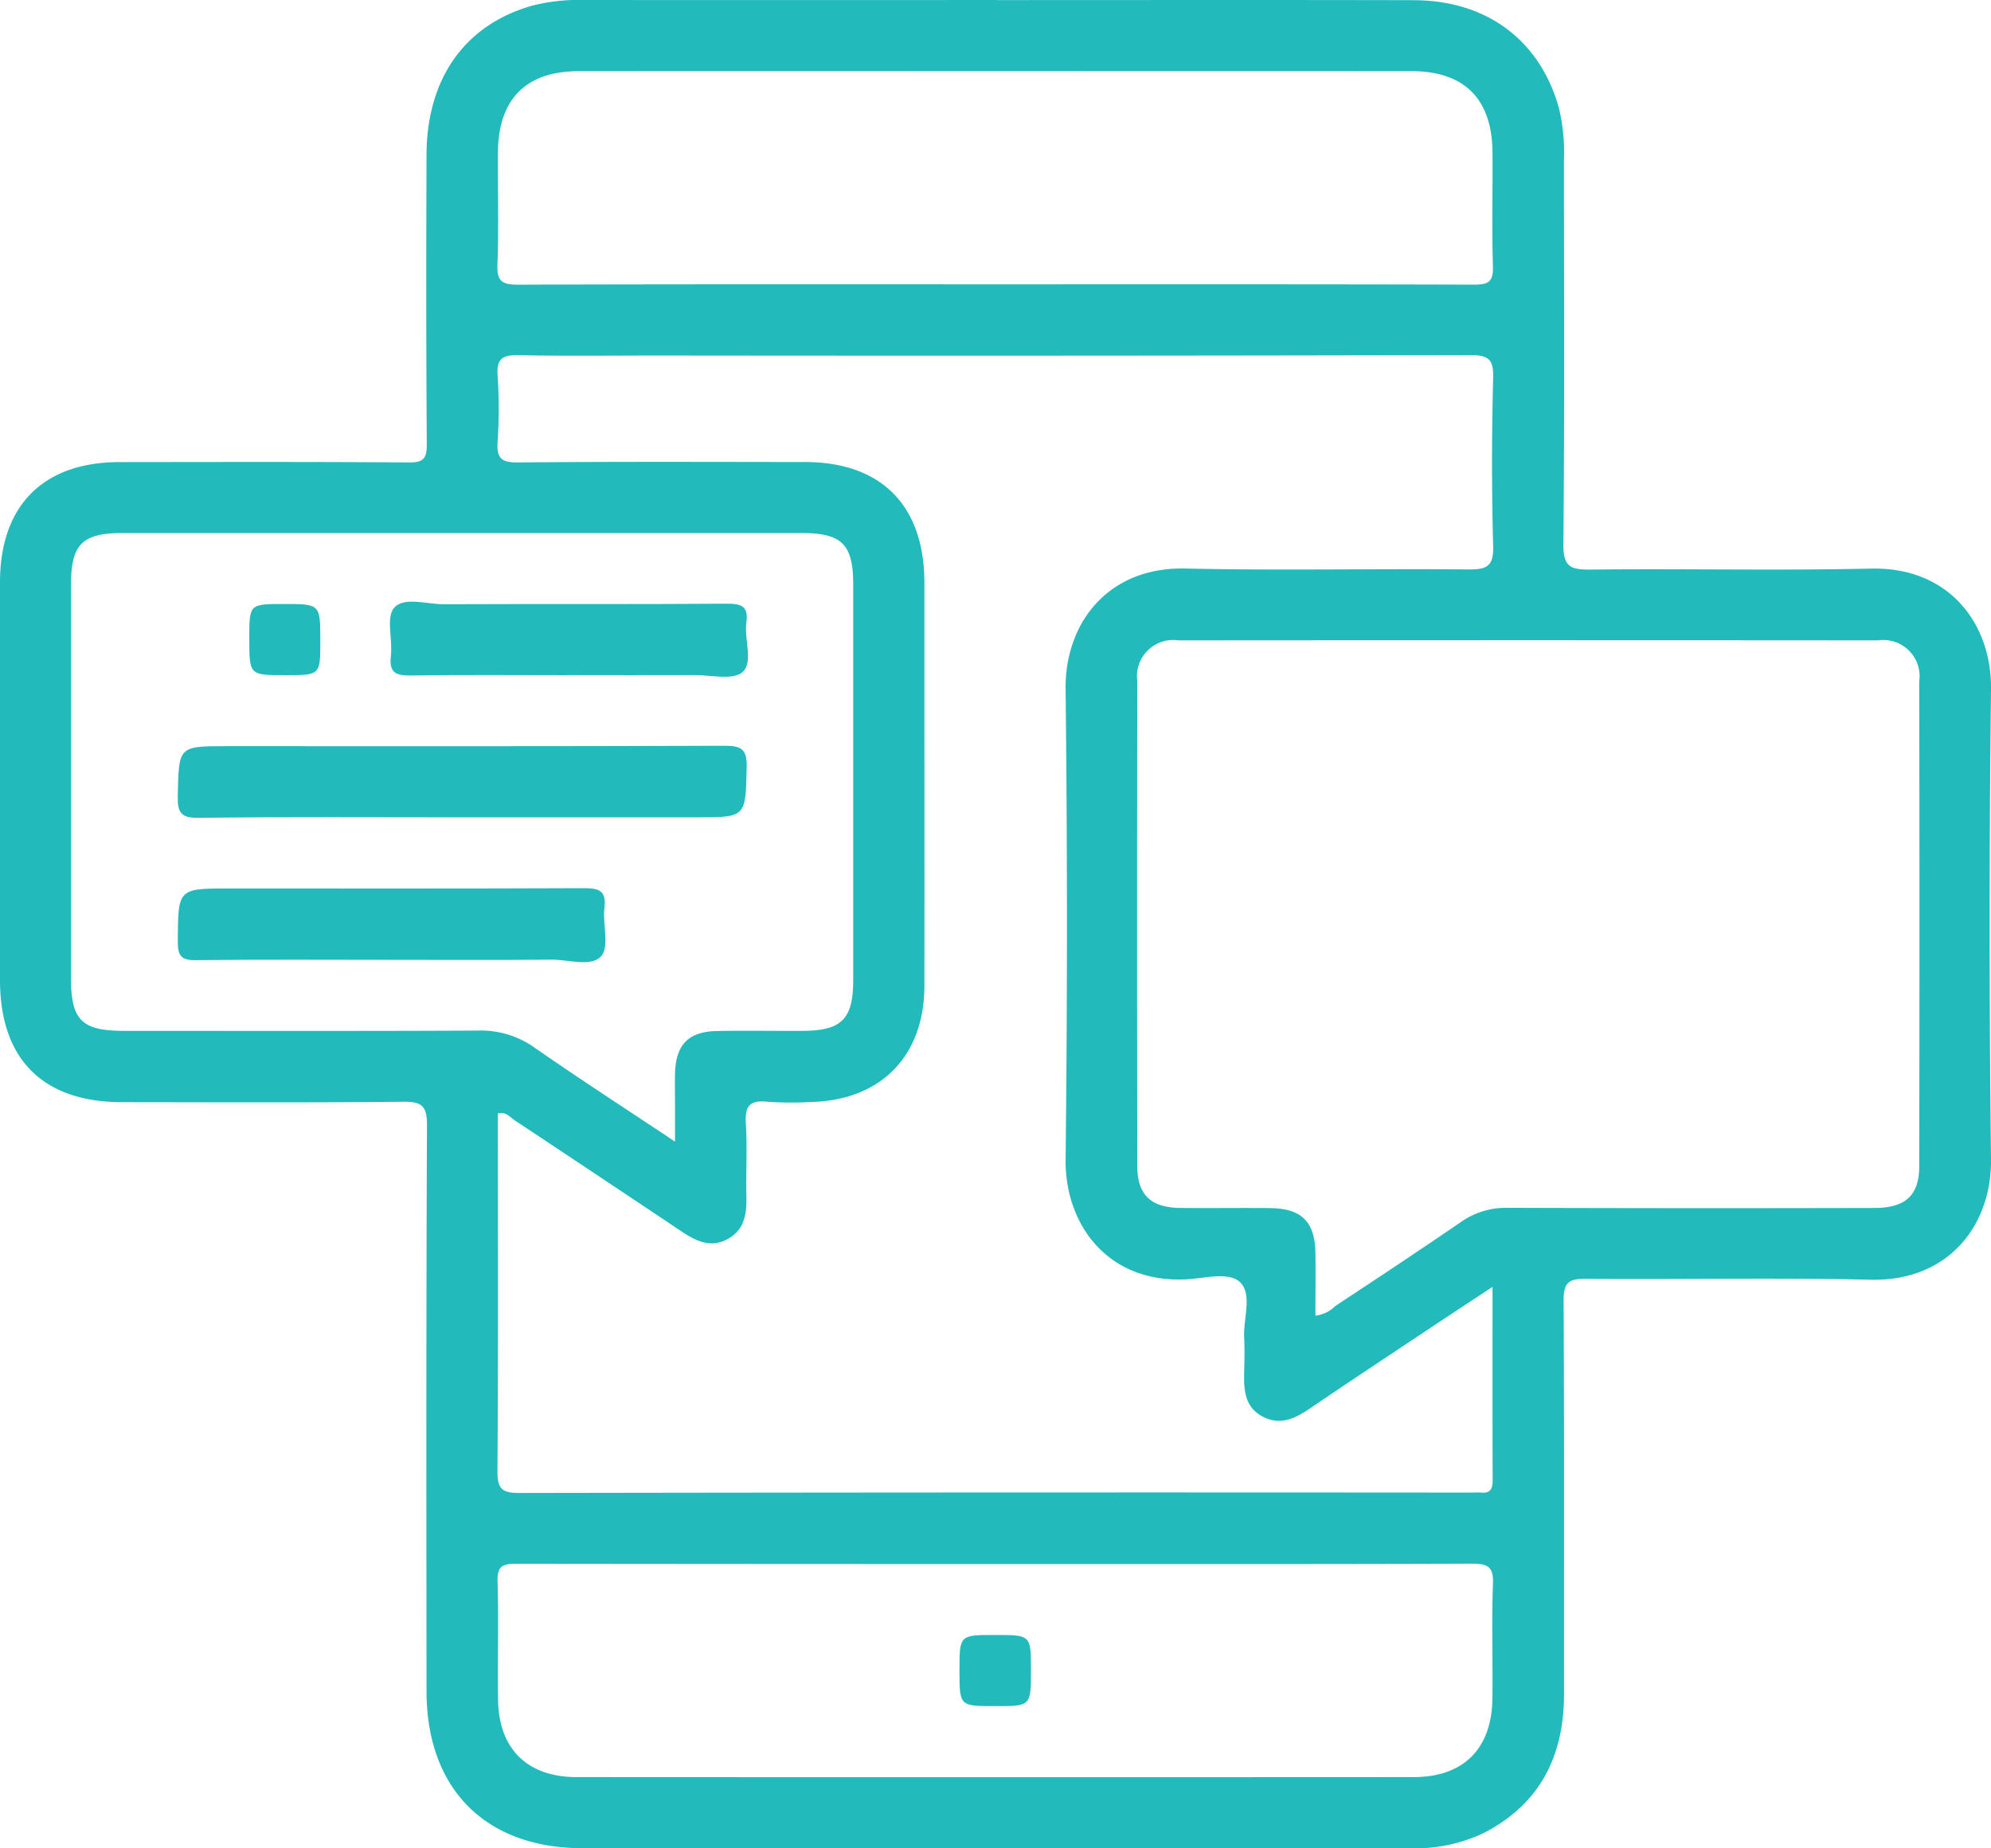<svg xmlns="http://www.w3.org/2000/svg" xmlns:xlink="http://www.w3.org/1999/xlink" width="136.652" height="126.883" viewBox="0 0 136.652 126.883"><defs><clipPath id="clip-path"><rect id="Rectangle_267" data-name="Rectangle 267" width="136.652" height="126.883" fill="#22babb"></rect></clipPath></defs><g id="Groupe_312" data-name="Groupe 312" clip-path="url(#clip-path)"><path id="Trac&#xE9;_476" data-name="Trac&#xE9; 476" d="M68.452.006C77.978.006,87.5-.01,97.029.013c5.007.012,8.652,2.736,9.959,7.37a12.945,12.945,0,0,1,.354,3.535c0,8.811.047,17.623-.039,26.433-.015,1.517.445,1.767,1.826,1.751,6.429-.074,12.861.079,19.288-.067,5.361-.123,8.288,3.792,8.236,8.273q-.189,16.144,0,32.291c.05,4.437-2.85,8.378-8.256,8.255-6.522-.15-13.049-.006-19.573-.063-1.171-.01-1.512.284-1.506,1.48.05,9,.022,18,.029,27.005,0,4.251-1.621,7.554-5.505,9.559a10.906,10.906,0,0,1-5.118,1.047q-28.361,0-56.723,0c-6.674,0-10.721-4.06-10.727-10.78-.012-12.955-.026-25.91.031-38.865.006-1.338-.378-1.613-1.642-1.6-6.429.065-12.859.034-19.288.029C2.937,75.659,0,72.716,0,67.275Q0,53.63,0,39.984c0-5.277,2.959-8.255,8.2-8.26,6.62-.006,13.24-.025,19.86.024,1.018.008,1.238-.283,1.232-1.262-.045-6.62-.039-13.241-.018-19.861C29.291,5.393,31.9,1.717,36.486.4A12.719,12.719,0,0,1,40.019,0q14.217.01,28.433,0m33.988,88.346c-1.5.989-2.723,1.789-3.939,2.6-2.85,1.9-5.709,3.781-8.537,5.71-1.034.7-2.062,1.242-3.292.6-1.267-.663-1.308-1.871-1.278-3.1.019-.761.04-1.526,0-2.285-.076-1.314.58-3.006-.275-3.835-.781-.757-2.454-.266-3.723-.206-5.405.256-8.309-3.8-8.258-8.233q.183-16.143,0-32.29c-.053-4.5,2.885-8.4,8.232-8.276,6.473.147,12.953,0,19.43.062,1.239.011,1.723-.209,1.684-1.6-.107-3.855-.1-7.716,0-11.571.033-1.3-.367-1.544-1.589-1.542q-27.86.061-55.72.028c-3.191,0-6.383.042-9.572-.023-1.073-.022-1.535.2-1.45,1.385a34.272,34.272,0,0,1,0,4.568c-.068,1.094.234,1.419,1.376,1.409,6.572-.06,13.144-.034,19.716-.028,5.24,0,8.192,2.983,8.2,8.259q0,2.643,0,5.287c0,7.477.012,14.955,0,22.432-.011,4.818-3,7.852-7.8,7.956a23.713,23.713,0,0,1-3-.018c-1.23-.131-1.526.349-1.453,1.51.1,1.66,0,3.333.036,5,.029,1.208-.131,2.3-1.314,2.932s-2.193.095-3.173-.562q-5.691-3.807-11.4-7.593c-.327-.216-.6-.621-1.17-.484v1.132c0,7.811.026,15.622-.028,23.432-.008,1.183.3,1.5,1.487,1.493q32.647-.056,65.293-.027c.238,0,.479-.021.714,0,.636.064.814-.238.812-.837-.016-4.329-.009-8.658-.009-13.287M90.285,90.323a2.263,2.263,0,0,0,1.35-.654c2.9-1.913,5.793-3.827,8.656-5.79a5.375,5.375,0,0,1,3.206-.96q12.576.041,25.152.01c2.117,0,3.073-.855,3.077-2.852q.032-16.649,0-33.3a2.487,2.487,0,0,0-2.824-2.814q-24.009-.021-48.018,0a2.487,2.487,0,0,0-2.824,2.813q-.032,16.65,0,33.3c0,1.956.943,2.828,2.934,2.851,2.048.023,4.1-.011,6.145.01,2.213.023,3.117.93,3.145,3.128.018,1.409,0,2.819,0,4.258M46.329,78.374c0-.971,0-1.683,0-2.4,0-.762-.019-1.524,0-2.285.059-1.981.921-2.871,2.89-2.909,1.951-.037,3.9,0,5.855-.01,2.694-.008,3.486-.8,3.487-3.49q0-13.569,0-27.137c0-2.783-.773-3.551-3.574-3.551q-23.28,0-46.559,0c-2.787,0-3.556.772-3.556,3.569q0,13.5,0,26.994c0,2.882.738,3.614,3.648,3.615,8.093,0,16.186.021,24.279-.019A6.333,6.333,0,0,1,36.659,71.9c3.111,2.164,6.295,4.224,9.67,6.472m22.13,29q-16.5,0-33.009-.019c-.942,0-1.335.151-1.3,1.216.08,2.713-.008,5.43.036,8.145C34.237,120.07,36.2,122,39.574,122q28.722.017,57.444,0c3.44,0,5.373-1.946,5.415-5.411.031-2.619-.06-5.242.037-7.858.043-1.167-.348-1.387-1.43-1.384-10.86.039-21.72.024-32.58.024M68.305,19.52c10.956,0,21.912-.012,32.868.021.956,0,1.326-.176,1.295-1.228-.079-2.618-.011-5.239-.03-7.859-.027-3.653-1.926-5.567-5.549-5.568q-28.581-.01-57.161,0c-3.624,0-5.524,1.914-5.552,5.566-.019,2.572.065,5.147-.035,7.716-.046,1.183.373,1.378,1.44,1.375,10.908-.037,21.817-.023,32.725-.023" transform="translate(0 0)" fill="#22babb"></path><path id="Trac&#xE9;_477" data-name="Trac&#xE9; 477" d="M51.383,138.946c-6,0-12-.04-18,.033-1.234.015-1.471-.351-1.447-1.5.074-3.419.022-3.42,3.377-3.42,11.383,0,22.766.018,34.149-.028,1.15,0,1.547.223,1.52,1.451-.075,3.462-.018,3.463-3.451,3.463Z" transform="translate(-19.734 -82.834)" fill="#22babb"></path><path id="Trac&#xE9;_478" data-name="Trac&#xE9; 478" d="M46.612,164.546c-4.471,0-8.943-.032-13.414.024-1.023.013-1.254-.307-1.248-1.281.021-3.643-.014-3.643,3.57-3.643,8.087,0,16.173.016,24.26-.02,1.029,0,1.6.117,1.45,1.351-.135,1.125.361,2.656-.215,3.312-.68.776-2.24.233-3.415.244-3.662.036-7.325.013-10.988.013" transform="translate(-19.746 -98.652)" fill="#22babb"></path><path id="Trac&#xE9;_479" data-name="Trac&#xE9; 479" d="M82.264,113.174c-3.57,0-7.14-.035-10.709.022-1.036.016-1.569-.143-1.424-1.349.134-1.122-.352-2.644.223-3.3.68-.778,2.233-.238,3.4-.243,6.473-.028,12.946.008,19.419-.036,1.008-.007,1.51.154,1.355,1.293-.159,1.162.5,2.72-.263,3.4-.644.577-2.163.2-3.295.207-2.9.014-5.806,0-8.71,0" transform="translate(-43.302 -66.822)" fill="#22babb"></path><path id="Trac&#xE9;_480" data-name="Trac&#xE9; 480" d="M49.668,111.093c0,2.347,0,2.347-2.391,2.347-2.484,0-2.484,0-2.484-2.527,0-2.359,0-2.359,2.382-2.359,2.493,0,2.493,0,2.493,2.54" transform="translate(-27.683 -67.088)" fill="#22babb"></path><path id="Trac&#xE9;_481" data-name="Trac&#xE9; 481" d="M174.875,298.73c-2.473,0-2.473,0-2.473-2.432,0-2.454,0-2.454,2.431-2.454,2.474,0,2.474,0,2.474,2.411,0,2.475,0,2.475-2.431,2.475" transform="translate(-106.548 -181.601)" fill="#22babb"></path></g></svg>